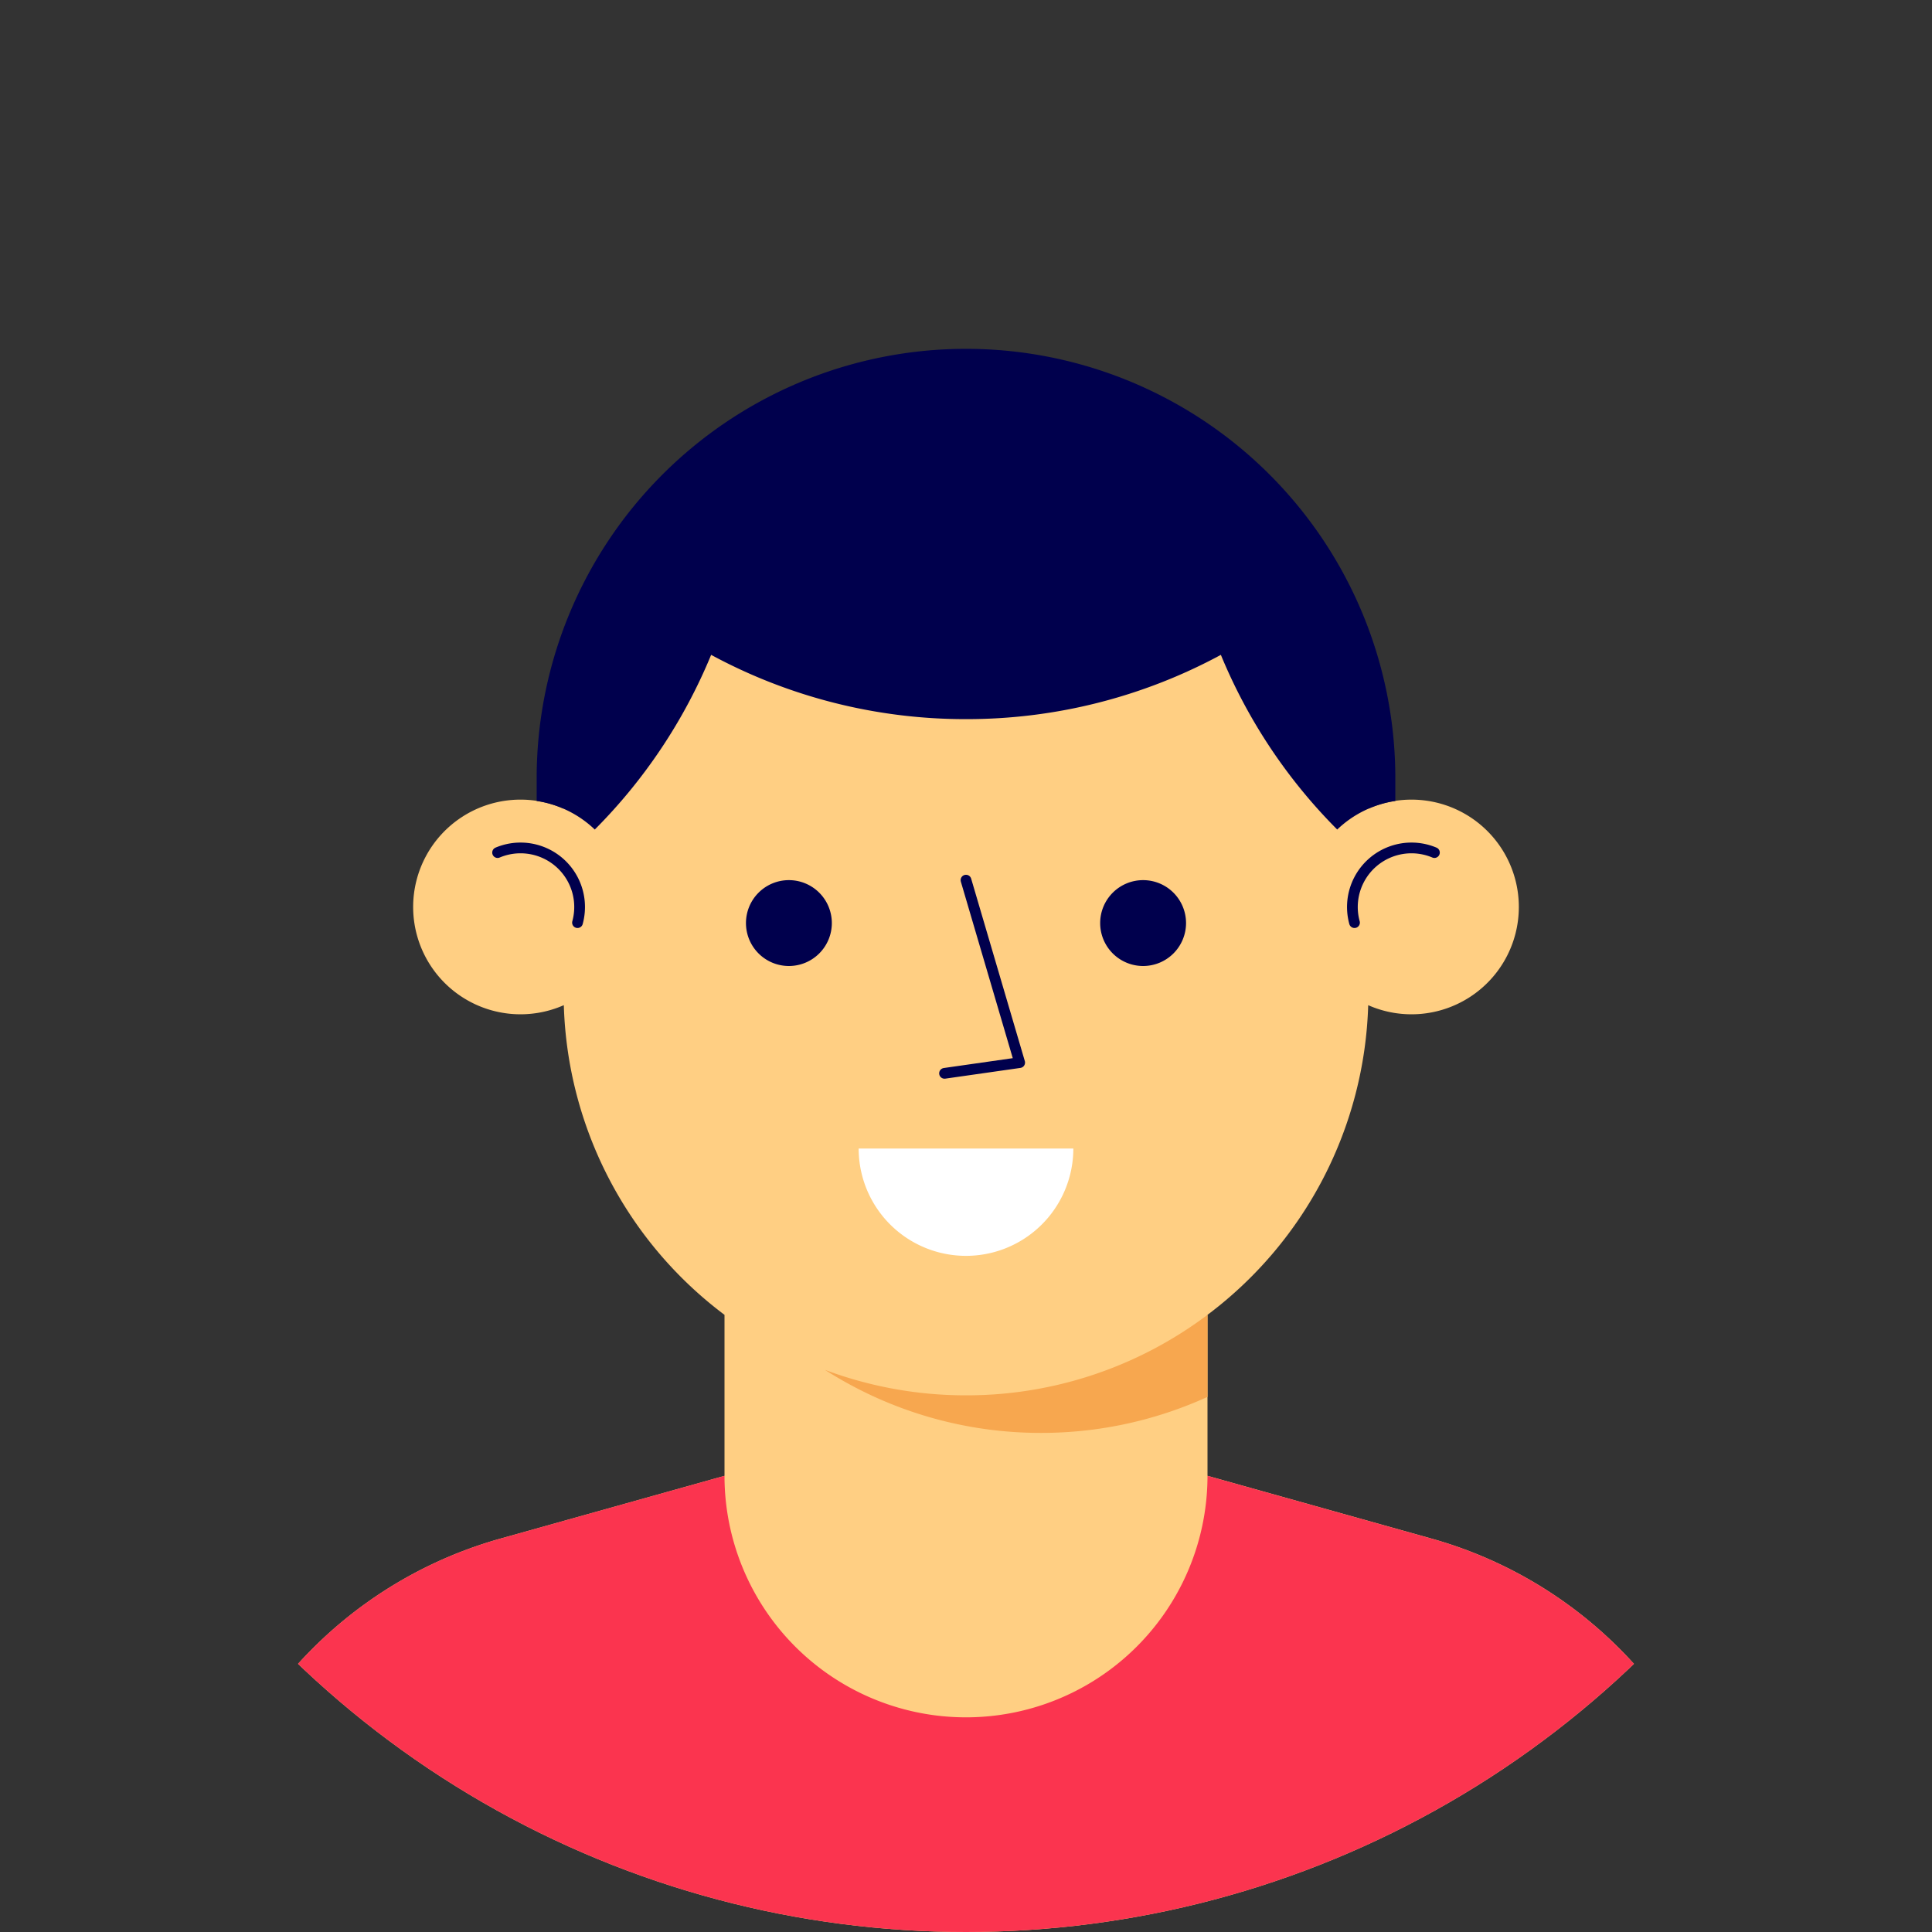 <svg xmlns="http://www.w3.org/2000/svg" xmlns:xlink="http://www.w3.org/1999/xlink" width="360" height="360" viewBox="0 0 360 360"><rect x="0" y="0" width="360" height="360" fill="#333333" stroke="none"/><defs><clipPath id="a"><circle cx="180" cy="180" r="180" fill="#f5f5f8"/></clipPath></defs><g clip-path="url(#a)"><g transform="translate(20.001 70)"><g transform="translate(0)"><path d="M290.963,248.235a80,80,0,0,0-44.227-31.543L205,205V175a74.877,74.877,0,0,0,29.943-57.7A20,20,0,1,0,235,80.675V75A75,75,0,0,0,160,0h0A75,75,0,0,0,85,75v5.675a20,20,0,1,0,.058,36.622A74.875,74.875,0,0,0,115,175v30L73.263,216.692a80,80,0,0,0-44.227,31.543L0,290.24V320H320V290.24Z" transform="translate(0)" fill="#ffcf83"/><path d="M26.28,15A74.825,74.825,0,0,1,0,10.254,74.565,74.565,0,0,0,40.28,22a74.7,74.7,0,0,0,31-6.71V0A74.665,74.665,0,0,1,26.28,15Z" transform="translate(133.719 175.001)" fill="#f7a74f"/><path d="M14.89,13.918A11.007,11.007,0,0,0,0,.864" transform="translate(72.719 88.001)" fill="none" stroke="#00004d" stroke-linecap="round" stroke-linejoin="round" stroke-miterlimit="10" stroke-width="2"/><path d="M.391,13.918A11.008,11.008,0,0,1,15.282.864" transform="translate(232 88.001)" fill="none" stroke="#00004d" stroke-linecap="round" stroke-linejoin="round" stroke-miterlimit="10" stroke-width="2"/></g></g><g transform="translate(140 204.509)"><rect width="80" height="60" fill="none"/><path d="M40,0A20,20,0,0,1,0,0Z" transform="translate(20 9.5)" fill="#fff"/></g><g transform="translate(130 152)"><rect width="100" height="40" fill="none"/><path d="M16,8A8,8,0,1,1,8,0a8,8,0,0,1,8,8" transform="translate(75.001 12)" fill="#00004d"/><path d="M16,8A8,8,0,1,1,8,0a8,8,0,0,1,8,8" transform="translate(9 12)" fill="#00004d"/></g><g transform="translate(163 152)"><rect width="40" height="60" fill="none"/><path d="M4,0,14,34,0,36" transform="translate(13 12)" fill="none" stroke="#00004d" stroke-linecap="round" stroke-linejoin="round" stroke-miterlimit="10" stroke-width="2"/></g><path d="M160,84.249V80A80,80,0,1,0,0,80v4.249a19.924,19.924,0,0,1,10.828,5.323A100.138,100.138,0,0,0,32.51,57.023,99.546,99.546,0,0,0,80,69a99.546,99.546,0,0,0,47.49-11.977,100.138,100.138,0,0,0,21.682,32.549A19.924,19.924,0,0,1,160,84.249" transform="translate(100 65)" fill="#00004d"/><g transform="translate(20 250)"><path d="M320,85.24l-29.037-42a80,80,0,0,0-44.227-31.543L205,0a45,45,0,0,1-45,45h0A45,45,0,0,1,115,0L73.263,11.692A80.005,80.005,0,0,0,29.036,43.235L0,85.24V115H320Z" transform="translate(0 25)" fill="#fb344f"/></g></g></svg>